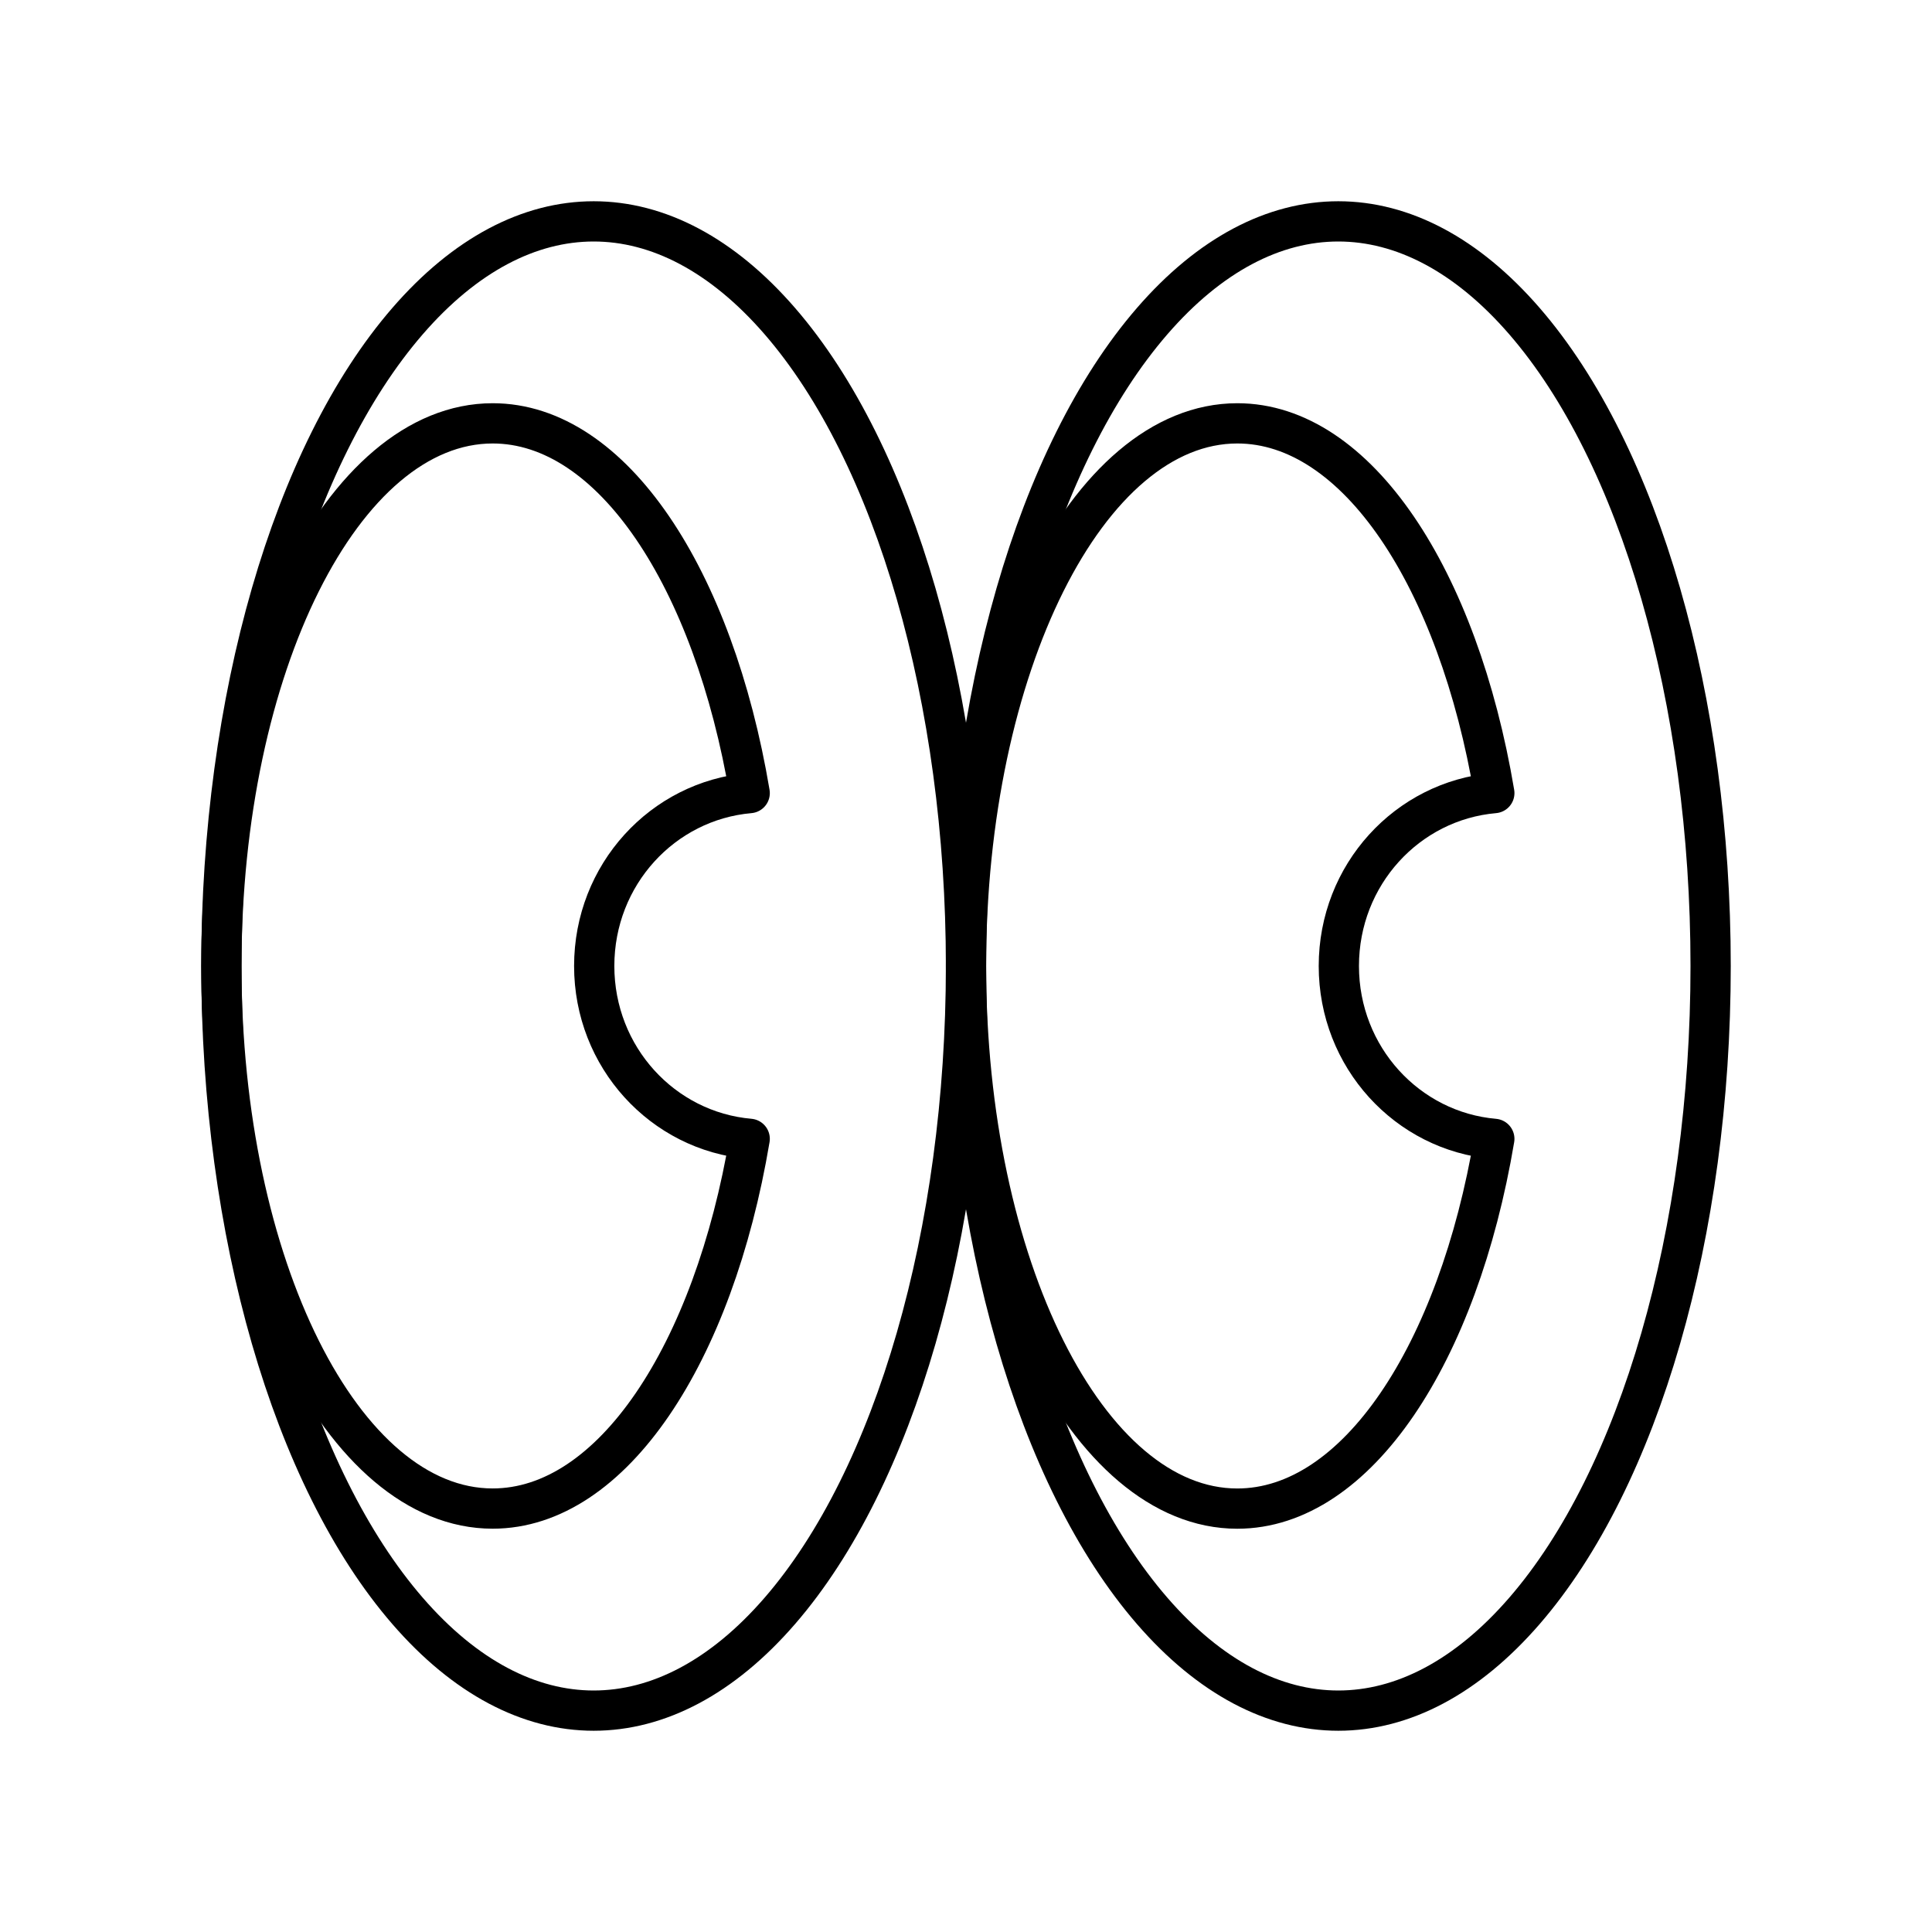 <svg xmlns="http://www.w3.org/2000/svg" width="3em" height="3em" viewBox="0 0 48 48"><ellipse cx="14.75" cy="24" fill="none" stroke="currentColor" stroke-linecap="round" stroke-linejoin="round" rx="9.25" ry="18.5"/><path fill="none" stroke="currentColor" stroke-linecap="round" stroke-linejoin="round" d="M14.763 24c0-2.268 1.702-4.107 3.863-4.296c-.898-5.337-3.414-9.186-6.385-9.186C8.518 10.519 5.5 16.554 5.5 24s3.018 13.48 6.74 13.48c2.972 0 5.488-3.849 6.386-9.186c-2.16-.188-3.863-2.028-3.863-4.295Z"/><ellipse cx="33.25" cy="24" fill="none" stroke="currentColor" stroke-linecap="round" stroke-linejoin="round" rx="9.25" ry="18.5"/><path fill="none" stroke="currentColor" stroke-linecap="round" stroke-linejoin="round" d="M33.263 24c0-2.268 1.702-4.107 3.863-4.296c-.898-5.337-3.414-9.186-6.385-9.186C27.018 10.519 24 16.554 24 24s3.018 13.481 6.74 13.481c2.971 0 5.488-3.849 6.386-9.186c-2.16-.188-3.863-2.028-3.863-4.295"/></svg>